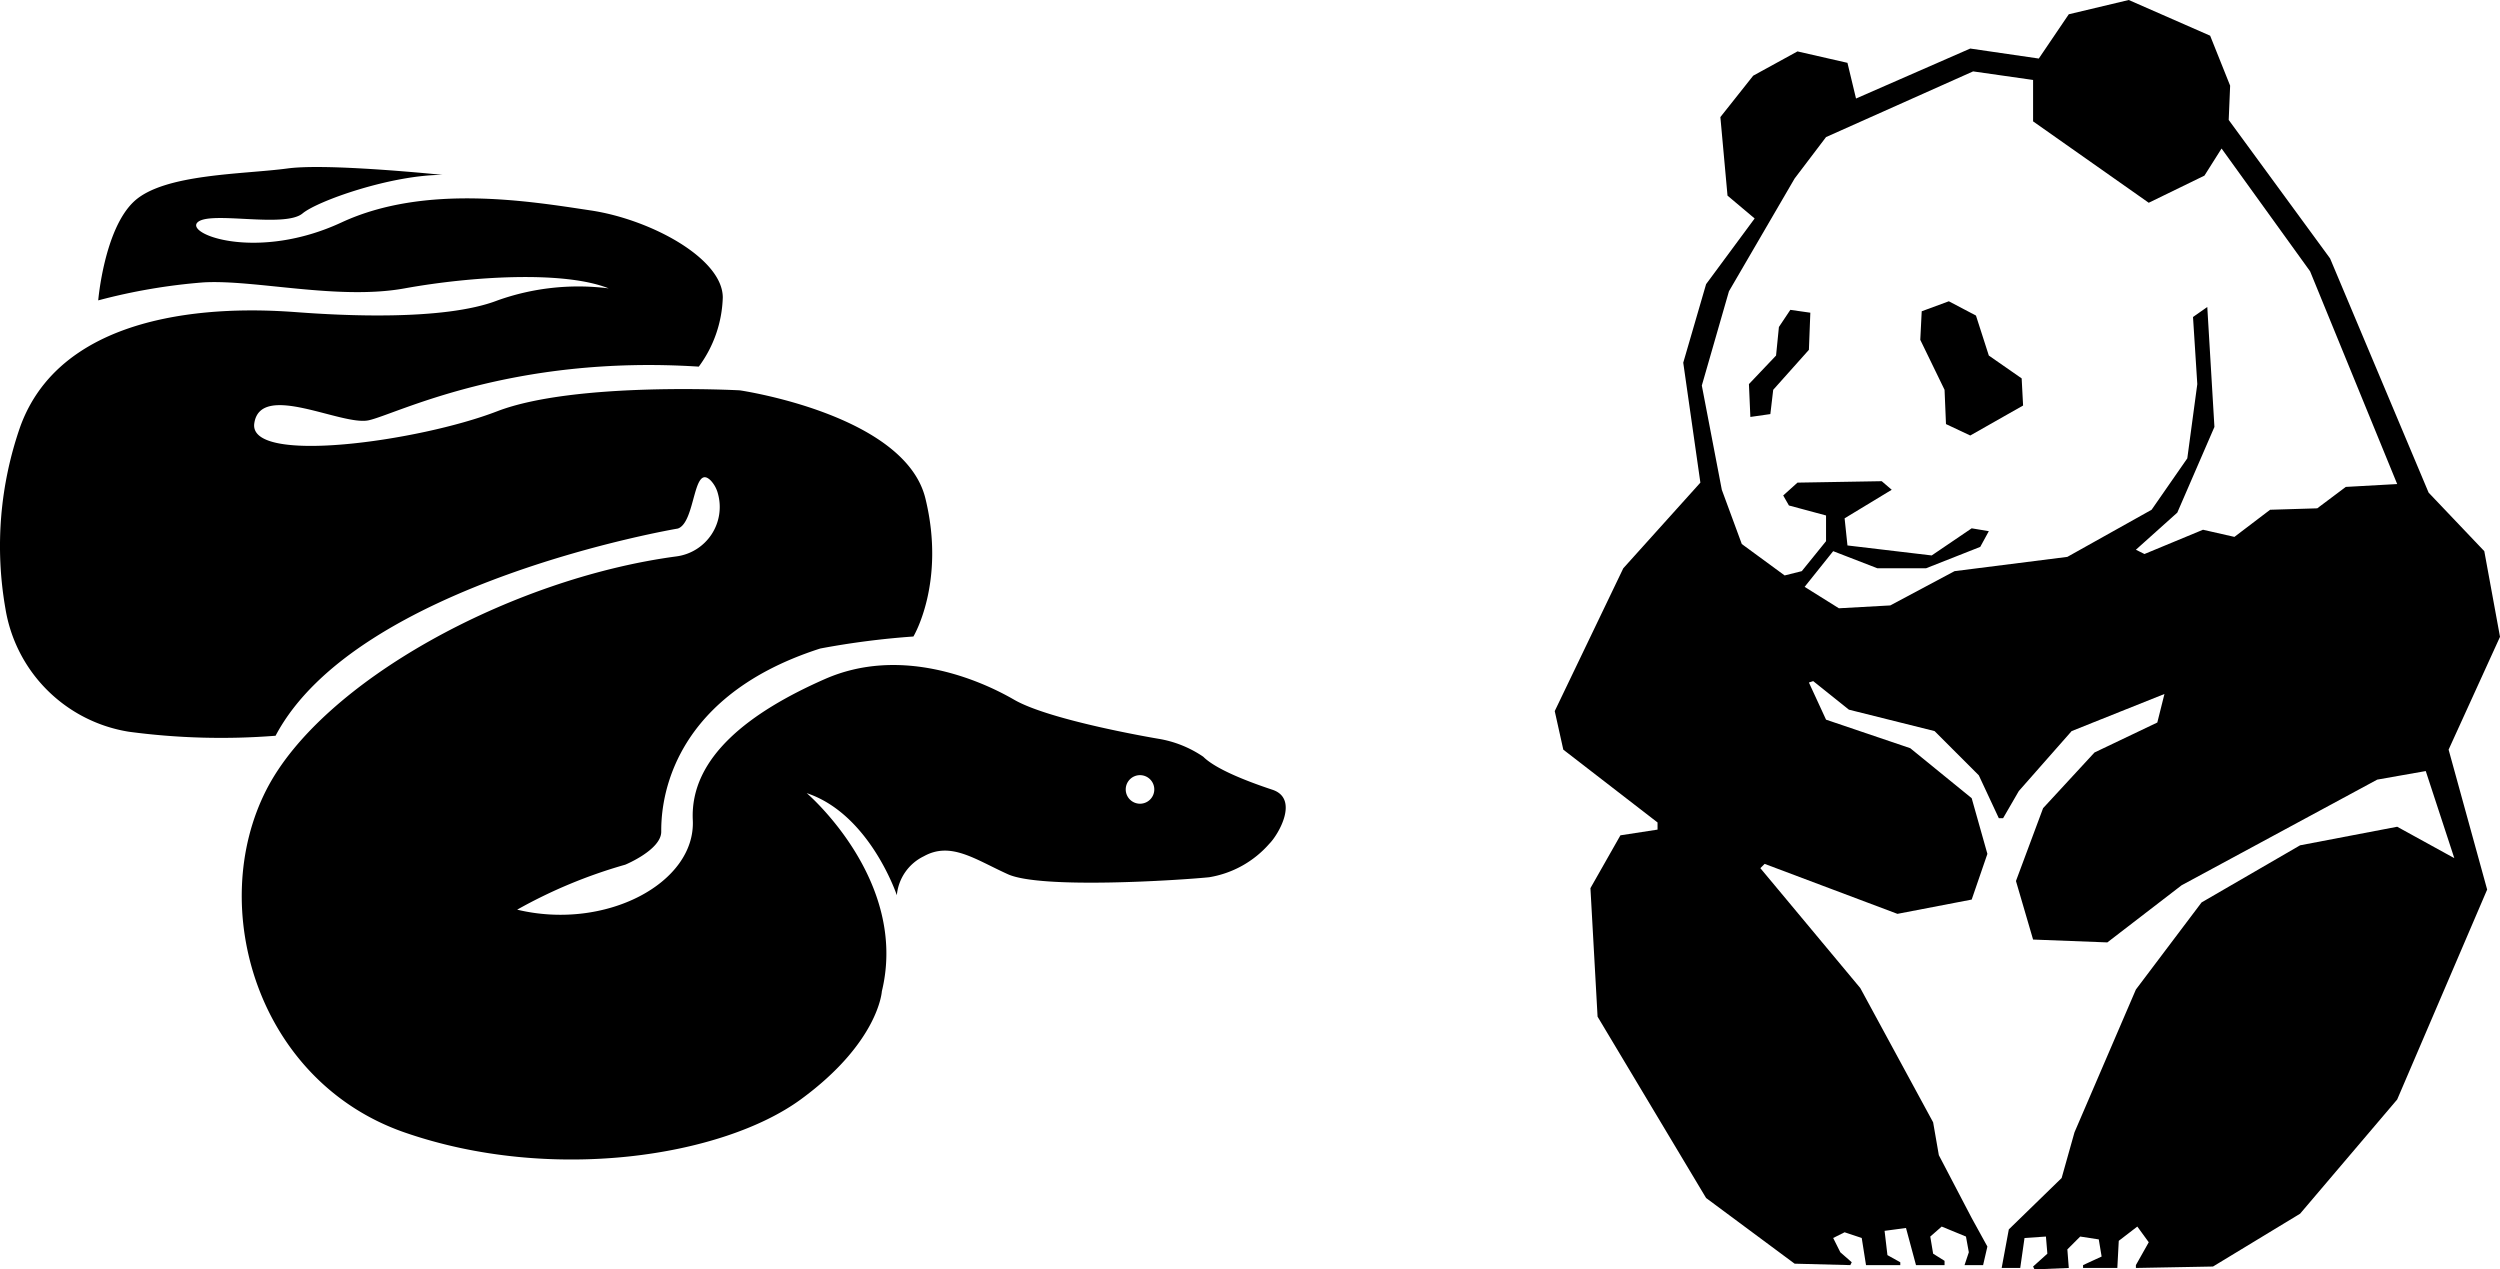 <?xml version="1.0" encoding="UTF-8" standalone="no"?>
<svg
   xmlns:dc="http://purl.org/dc/elements/1.1/"
   xmlns:cc="http://creativecommons.org/ns#"
   xmlns:rdf="http://www.w3.org/1999/02/22-rdf-syntax-ns#"
   xmlns:svg="http://www.w3.org/2000/svg"
   xmlns="http://www.w3.org/2000/svg"
   xmlns:sodipodi="http://sodipodi.sourceforge.net/DTD/sodipodi-0.dtd"
   xmlns:inkscape="http://www.inkscape.org/namespaces/inkscape"
   version="1.1"
   x="0px"
   y="0px"
   viewBox="0 0 175.084 88.9"
   xml:space="preserve"
   id="svg10"
   sodipodi:docname="snakebear.svg"
   width="175.084"
   height="88.9"
   inkscape:version="0.92.3 (2405546, 2018-03-11)"><defs
     id="defs14" /><sodipodi:namedview
     pagecolor="#ffffff"
     bordercolor="#666666"
     borderopacity="1"
     objecttolerance="10"
     gridtolerance="10"
     guidetolerance="10"
     inkscape:pageopacity="0"
     inkscape:pageshadow="2"
     inkscape:window-width="1920"
     inkscape:window-height="1046"
     id="namedview12"
     showgrid="false"
     fit-margin-top="0"
     fit-margin-left="0"
     fit-margin-right="0"
     fit-margin-bottom="0"
     inkscape:zoom="0.70272813"
     inkscape:cx="191.84744"
     inkscape:cy="-127.29893"
     inkscape:window-x="-11"
     inkscape:window-y="-11"
     inkscape:window-maximized="1"
     inkscape:current-layer="svg10" /><title
     id="title2">Zeichenfläche 1</title><path
     d="m 126.784,21.9 -0.1,2.6 -2.5,2.8 -0.2,1.7 -1.4,0.2 -0.1,-2.3 1.9,-2 0.2,-2 0.8,-1.2 z m 11.6,0.2 0.9,2.8 2.3,1.6 0.1,1.9 -3.7,2.1 -1.7,-0.8 -0.1,-2.4 -1.7,-3.5 0.1,-2 1.9,-0.7 z m 4,-13.6 v -2.9 l -4.2,-0.6 -10.3,4.6 -2.2,2.9 -4.6,7.9 -1.9,6.6 1.4,7.3 1.4,3.8 3,2.2 1.2,-0.3 1.7,-2.1 v -1.8 l -2.6,-0.7 -0.4,-0.7 1,-0.9 5.9,-0.1 0.7,0.6 -3.3,2 0.2,1.9 5.9,0.7 2.8,-1.9 1.2,0.2 -0.6,1.1 -3.8,1.5 h -3.4 l -3.1,-1.2 -2,2.5 2.4,1.5 3.6,-0.2 4.5,-2.4 7.9,-1 5.9,-3.3 2.5,-3.6 0.7,-5.2 -0.3,-4.7 1,-0.7 0.5,8.4 -2.6,6 -2.9,2.6 0.6,0.3 4.1,-1.7 2.2,0.5 2.5,-1.9 3.3,-0.1 2,-1.5 3.6,-0.2 -6.1,-14.9 -6.2,-8.6 -1.2,1.9 -3.9,1.9 z m 6.7,-8.5 5.7,2.5 1.4,3.5 -0.1,2.4 7.1,9.7 6.9,16.4 3.9,4.1 1.1,6 -3.6,7.9 2.7,9.8 -6.3,14.7 -6.8,8 -6.1,3.7 -5.4,0.1 v -0.2 l 0.9,-1.6 -0.8,-1.1 -1.3,1 -0.1,1.9 h -2.4 v -0.2 l 1.3,-0.6 -0.2,-1.2 -1.3,-0.2 -0.9,0.9 0.1,1.3 -2.4,0.1 -0.1,-0.2 1,-0.9 -0.1,-1.2 -1.5,0.1 -0.3,2.1 h -1.3 l 0.5,-2.7 3.7,-3.6 0.9,-3.2 4.3,-10 4.6,-6.1 6.9,-4 6.8,-1.3 4,2.2 -2,-6.1 -3.4,0.6 -13.7,7.4 -5.2,4 -5.2,-0.2 -1.2,-4.1 1.9,-5.1 3.6,-3.9 4.4,-2.1 0.5,-2 -6.5,2.6 -3.7,4.2 -1.1,1.9 h -0.3 l -1.4,-3 -3.1,-3.1 -6,-1.5 -2.5,-2 -0.3,0.1 1.2,2.6 5.9,2 4.3,3.5 1.1,3.9 -1.1,3.2 -5.2,1 -9.3,-3.5 -0.3,0.3 7,8.4 5.1,9.4 0.4,2.3 2.3,4.4 1.1,2 -0.3,1.3 h -1.3 l 0.3,-0.9 -0.2,-1.1 -1.7,-0.7 -0.8,0.7 0.2,1.2 0.8,0.5 v 0.3 h -2 l -0.7,-2.6 -1.5,0.2 0.2,1.7 0.9,0.5 v 0.2 h -2.4 l -0.3,-1.9 -1.2,-0.4 -0.8,0.4 0.5,1 0.8,0.7 -0.1,0.2 -3.9,-0.1 -6.2,-4.6 -7.6,-12.7 -0.5,-9 2.1,-3.7 2.6,-0.4 v -0.5 l -6.6,-5.1 -0.6,-2.7 4.8,-10 5.4,-6 -1.2,-8.4 1.6,-5.5 3.4,-4.6 -1.9,-1.6 -0.5,-5.5 2.3,-2.9 3.1,-1.7 3.5,0.8 0.6,2.5 8,-3.5 4.8,0.7 2.1,-3.1 z"
     id="path4"
     inkscape:connector-curvature="0" /><path
     inkscape:connector-curvature="0"
     d="m 1.419,29.877 c 3.36,-9.25 16.82,-8.2 19.55,-8 2.73,0.2 10.09,0.63 13.88,-0.84 a 16.85,16.85 0 0 1 7.78,-0.84 c -3.15,-1.26 -9.67,-0.84 -14.3,0 -4.63,0.84 -10.51,-0.63 -14.09,-0.42 a 41,41 0 0 0 -7.36,1.26 c 0,0 0.42,-5 2.52,-6.94 2.1,-1.94 7.63,-1.88 10.74,-2.3 2.3,-0.31 8,0.17 10.86,0.45 -3.59,0 -8.74,1.81 -9.81,2.7 -1.26,1.05 -6.52,-0.21 -7.36,0.63 -0.84,0.84 4.21,2.73 10.09,0 5.88,-2.73 13.25,-1.47 17.45,-0.84 4.2,0.63 9.25,3.36 9.25,6.1 a 8.56,8.56 0 0 1 -1.68,4.84 c -13.25,-0.85 -21.24,3.36 -23.13,3.76 -1.89,0.4 -7.57,-2.73 -8,0.21 -0.43,2.94 11.56,1.26 17,-0.84 5.44,-2.1 17,-1.47 17,-1.47 0,0 11.56,1.68 13,7.57 1.44,5.89 -0.84,9.67 -0.84,9.67 a 56.77,56.77 0 0 0 -6.52,0.84 c -11.14,3.57 -11.14,11.56 -11.14,12.83 0,1.27 -2.52,2.31 -2.52,2.31 a 34.83,34.83 0 0 0 -7.57,3.15 c 6.2,1.49 12.51,-1.87 12.3,-6.27 -0.21,-4.4 4,-7.57 9.25,-9.88 5.25,-2.31 10.72,-0.02 13.26,1.45 2.54,1.47 10.09,2.73 10.09,2.73 a 7.83,7.83 0 0 1 3.15,1.26 c 0.84,0.84 2.94,1.68 4.84,2.31 1.9,0.63 0.42,3.15 -0.21,3.78 a 7.13,7.13 0 0 1 -4.22,2.35 c -2.1,0.21 -11.77,0.84 -14.09,-0.21 -2.32,-1.05 -4,-2.31 -5.89,-1.26 a 3.37,3.37 0 0 0 -1.89,2.73 c 0,0 -1.89,-5.68 -6.31,-7.15 0,0 7.15,6.1 5.26,13.88 0,0 -0.21,3.57 -5.68,7.57 -5.47,4 -17.45,5.89 -27.75,2.31 -10.3,-3.58 -13.88,-15.77 -9.67,-24 3.88,-7.58 17.1,-14.79 28.71,-16.34 a 3.49,3.49 0 0 0 2.9,-4.43 2.1,2.1 0 0 0 -0.49,-0.88 c -1.26,-1.26 -1.05,2.94 -2.31,3.36 0,0 -22.5,3.78 -28.17,14.51 a 48.72,48.72 0 0 1 -10.27,-0.28 10.43,10.43 0 0 1 -8.65,-8.63 25.38,25.38 0 0 1 1.04,-12.74 z m 78.42,26.41 a 1,1 0 1 0 -1,-1 1,1 0 0 0 1,1 z"
     id="path4-2" /></svg>